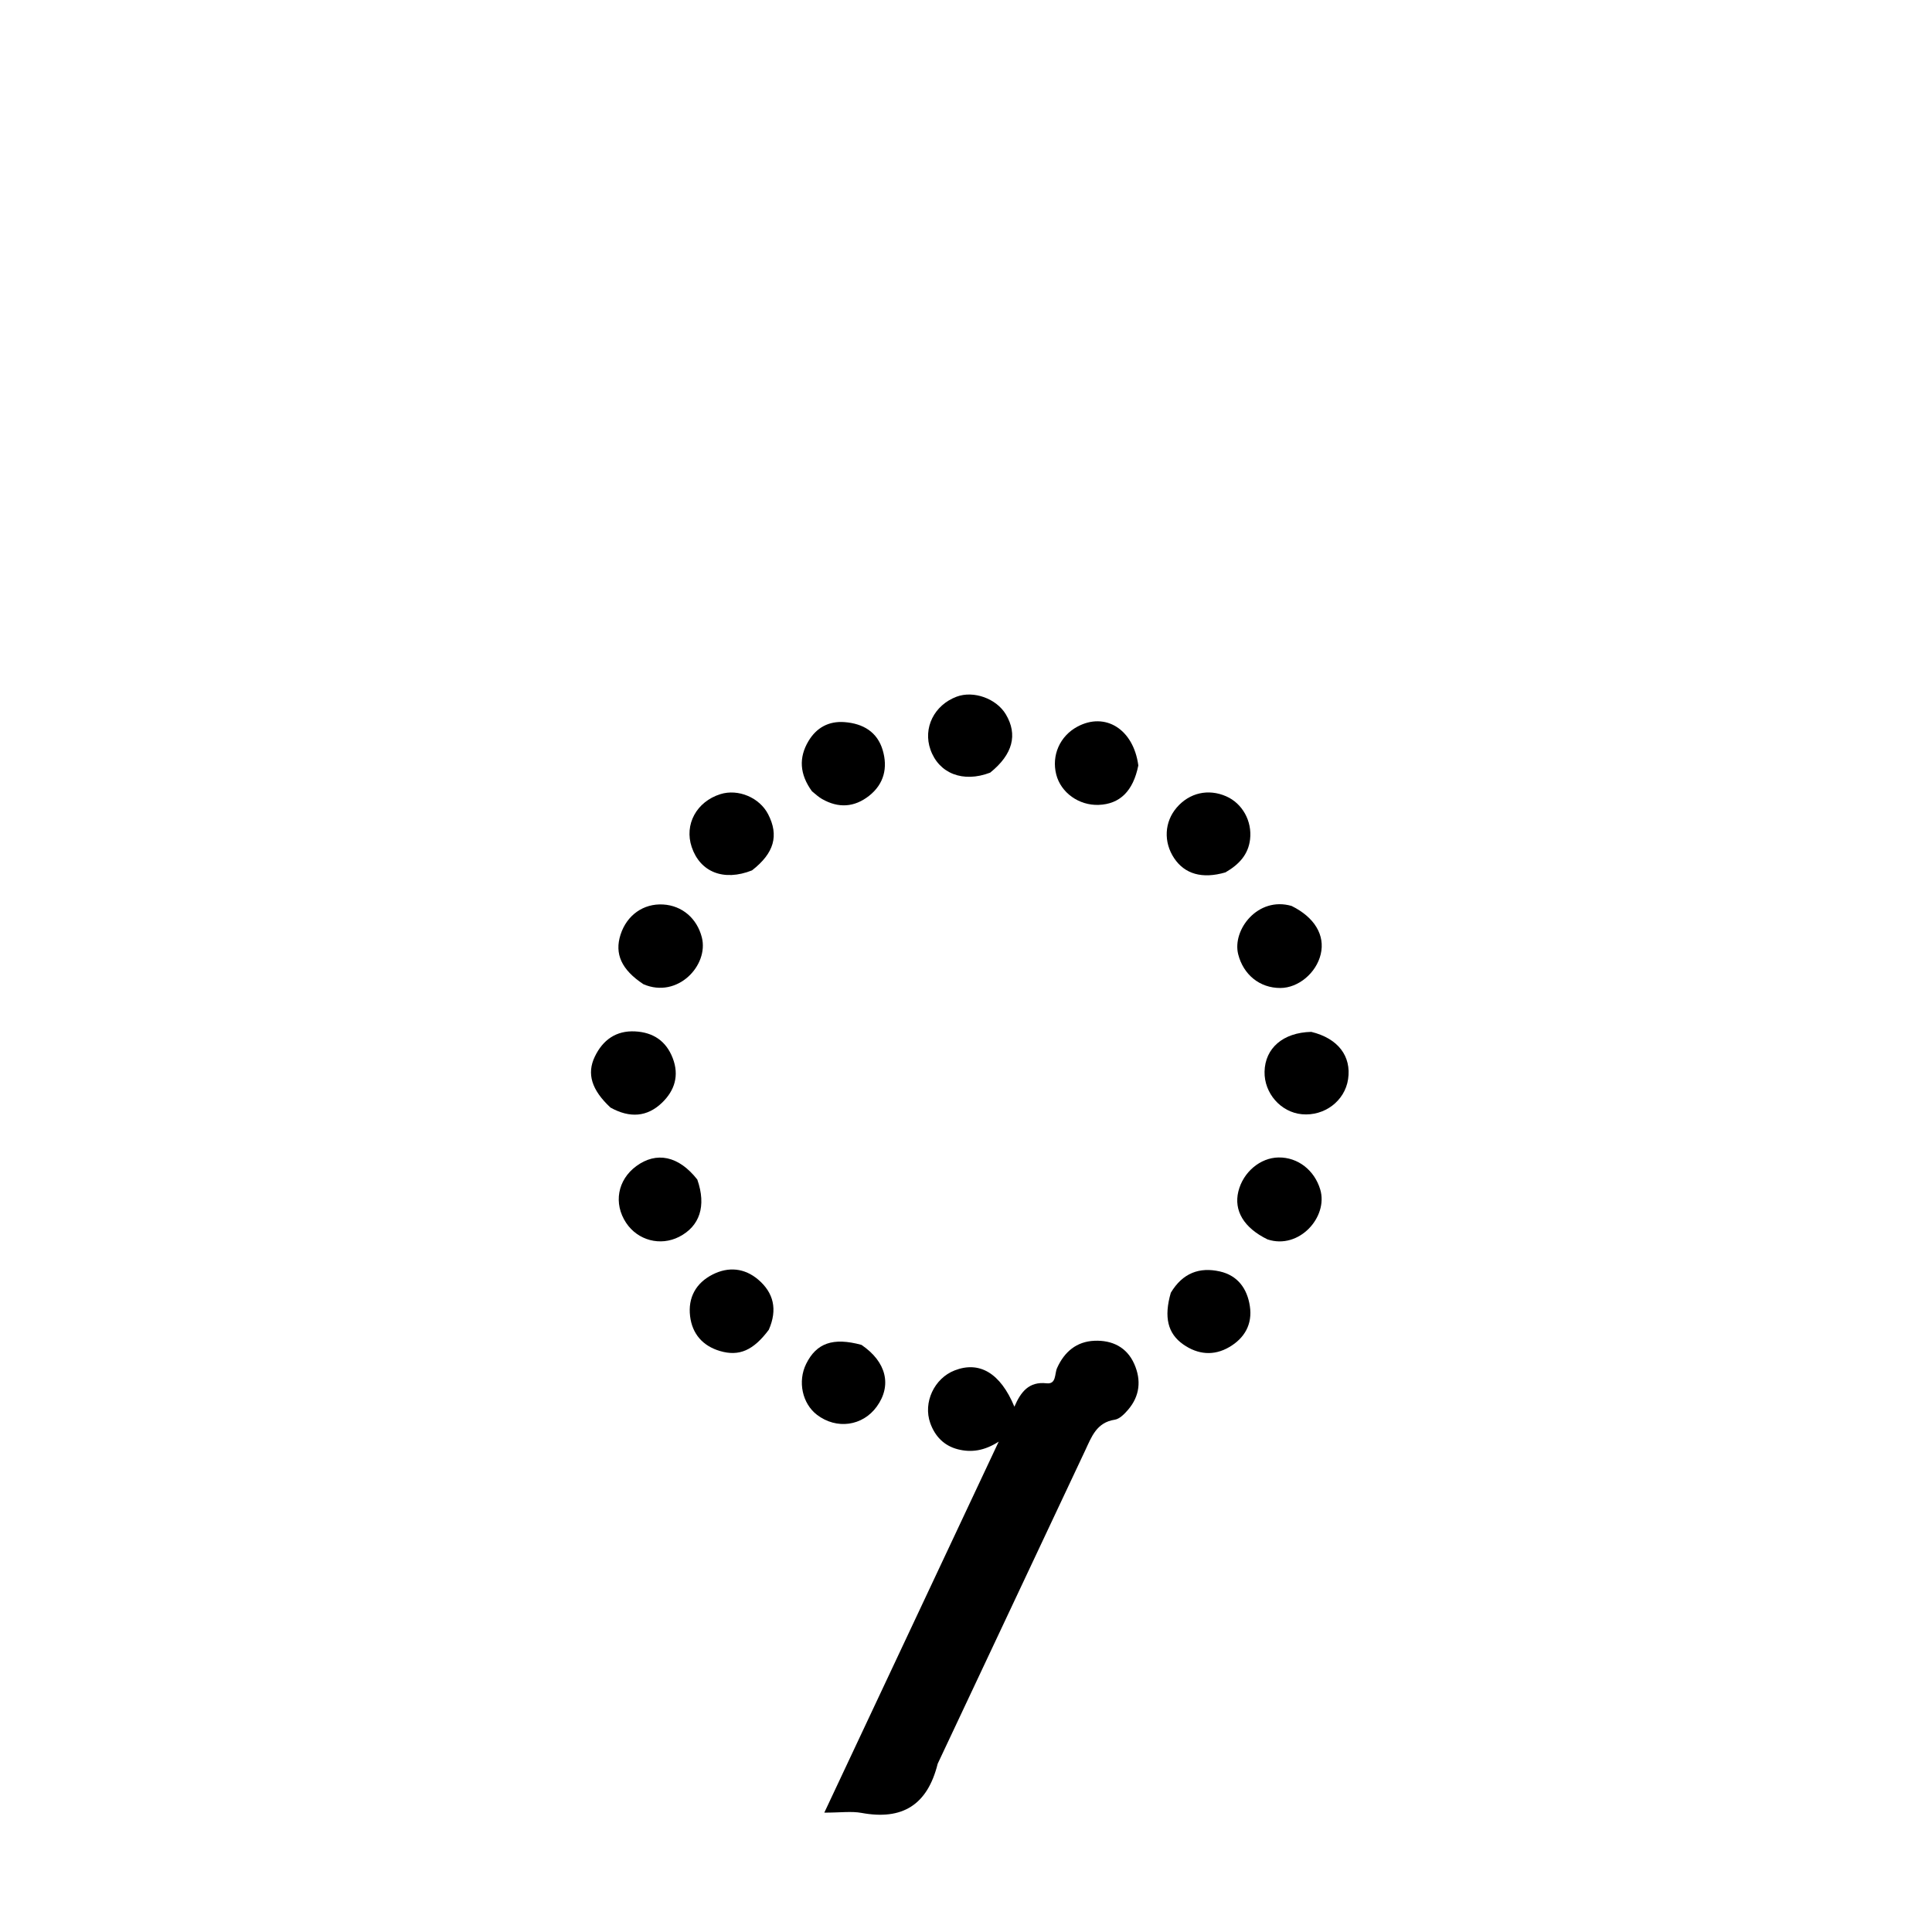 <svg version="1.1" id="Layer_1" xmlns="http://www.w3.org/2000/svg" xmlns:xlink="http://www.w3.org/1999/xlink" x="0px" y="0px"
	 width="100%" viewBox="0 0 512 512" enable-background="new 0 0 512 512" xml:space="preserve">
<path fill="#000000" opacity="1" stroke="none" 
	d="
M248.496,467.412 
	C245.759,478.42 239.052,482.412 228.346,480.444 
	C225.644,479.947 222.773,480.369 218.448,480.369 
	C234.064,447.149 249.16,415.036 264.668,382.045 
	C260.832,384.525 257.323,384.974 253.816,384.071 
	C250.212,383.142 247.793,380.677 246.526,377.128 
	C244.589,371.703 247.563,365.273 253.007,363.166 
	C259.57,360.625 265.121,363.868 268.824,372.791 
	C270.521,368.857 272.675,366.065 277.348,366.588 
	C279.99,366.884 279.444,364.087 280.127,362.562 
	C282.062,358.241 285.301,355.507 290.057,355.317 
	C294.712,355.132 298.608,356.984 300.591,361.466 
	C302.489,365.757 302.08,369.96 298.948,373.603 
	C297.999,374.707 296.71,376.04 295.419,376.236 
	C290.588,376.971 289.284,380.775 287.595,384.365 
	C274.62,411.936 261.636,439.503 248.496,467.412 
z"/>
<path fill="#000000" opacity="1" stroke="none" 
	d="
M161.791,293.522 
	C156.768,288.844 155.46,284.552 157.622,280.038 
	C159.751,275.592 163.273,273.063 168.328,273.333 
	C173.048,273.584 176.496,275.816 178.268,280.387 
	C180.061,285.014 178.792,289.006 175.446,292.23 
	C171.519,296.014 166.92,296.362 161.791,293.522 
z"/>
<path fill="#000000" opacity="1" stroke="none" 
	d="
M335.903,328.453 
	C329.602,325.381 326.937,320.809 328.178,315.742 
	C329.43,310.632 333.966,306.803 338.842,306.74 
	C343.978,306.674 348.351,310.134 349.877,315.232 
	C352.047,322.48 344.278,331.24 335.903,328.453 
z"/>
<path fill="#000000" opacity="1" stroke="none" 
	d="
M347.501,273.456 
	C354.605,275.172 358.173,279.92 357.258,286.006 
	C356.394,291.756 351.002,295.842 345.016,295.284 
	C339.425,294.764 334.999,289.715 335.12,283.999 
	C335.252,277.81 339.977,273.628 347.501,273.456 
z"/>
<path fill="#000000" opacity="1" stroke="none" 
	d="
M342.288,240.087 
	C348.436,243.13 351.188,247.881 350.008,252.867 
	C348.83,257.845 344.096,261.811 339.316,261.827 
	C333.829,261.844 329.504,258.287 328.138,252.907 
	C326.493,246.431 333.337,237.486 342.288,240.087 
z"/>
<path fill="#000000" opacity="1" stroke="none" 
	d="
M170.521,260.829 
	C164.678,256.976 162.82,252.77 164.445,247.705 
	C166.109,242.521 170.512,239.397 175.73,239.698 
	C180.778,239.989 184.716,243.393 185.997,248.422 
	C187.878,255.803 179.58,264.726 170.521,260.829 
z"/>
<path fill="#000000" opacity="1" stroke="none" 
	d="
M324.752,231.192 
	C318.588,232.995 313.954,231.62 311.156,227.423 
	C308.296,223.135 308.572,217.81 311.851,214.002 
	C315.224,210.086 320.214,208.954 324.954,211.031 
	C329.228,212.904 331.857,217.581 331.279,222.454 
	C330.81,226.421 328.422,229.071 324.752,231.192 
z"/>
<path fill="#000000" opacity="1" stroke="none" 
	d="
M199.29,230.659 
	C191.763,233.643 185.541,231.098 183.309,224.47 
	C181.298,218.501 184.59,212.437 190.916,210.457 
	C195.63,208.981 201.286,211.364 203.565,215.785 
	C206.456,221.391 205.196,226.075 199.29,230.659 
z"/>
<path fill="#000000" opacity="1" stroke="none" 
	d="
M262.409,204.756 
	C255.169,207.528 248.814,204.949 246.588,198.681 
	C244.55,192.941 247.545,186.867 253.516,184.628 
	C258.007,182.944 264.071,185.126 266.565,189.323 
	C269.746,194.678 268.433,199.903 262.409,204.756 
z"/>
<path fill="#000000" opacity="1" stroke="none" 
	d="
M184.792,312.593 
	C187.249,319.613 185.433,324.981 179.966,327.772 
	C174.997,330.309 169.011,328.724 165.92,324.052 
	C162.532,318.932 163.651,312.694 168.611,309.042 
	C173.954,305.109 179.849,306.291 184.792,312.593 
z"/>
<path fill="#000000" opacity="1" stroke="none" 
	d="
M301.668,202.849 
	C300.296,209.689 296.75,213.094 291.154,213.303 
	C285.932,213.497 281.138,210.062 279.914,205.248 
	C278.623,200.172 280.88,195.067 285.515,192.575 
	C292.88,188.614 300.373,193.195 301.668,202.849 
z"/>
<path fill="#000000" opacity="1" stroke="none" 
	d="
M310.276,342.595 
	C313.428,337.325 317.912,335.733 323.278,336.946 
	C328.003,338.014 330.52,341.493 331.224,346.135 
	C331.954,350.941 329.817,354.627 325.766,356.993 
	C321.67,359.385 317.441,358.993 313.577,356.289 
	C309.462,353.409 308.405,349.068 310.276,342.595 
z"/>
<path fill="#000000" opacity="1" stroke="none" 
	d="
M228.292,356.404 
	C234.951,360.918 236.39,367.189 232.348,372.769 
	C228.6,377.942 221.691,378.893 216.519,374.948 
	C212.599,371.958 211.348,366.077 213.643,361.434 
	C216.357,355.944 220.736,354.348 228.292,356.404 
z"/>
<path fill="#000000" opacity="1" stroke="none" 
	d="
M215.177,209.695 
	C211.905,205.199 211.633,200.774 214.261,196.382 
	C216.367,192.863 219.59,191.041 223.83,191.37 
	C228.749,191.752 232.507,193.98 233.93,198.808 
	C235.291,203.424 234.313,207.738 230.341,210.879 
	C226.423,213.977 222.186,214.227 217.843,211.739 
	C216.988,211.25 216.238,210.578 215.177,209.695 
z"/>
<path fill="#000000" opacity="1" stroke="none" 
	d="
M203.738,352.407 
	C199.634,357.896 195.863,359.525 190.8,358.033 
	C186.216,356.681 183.444,353.479 182.881,348.802 
	C182.288,343.881 184.43,340.005 188.845,337.76 
	C193.048,335.622 197.323,336.041 200.926,339.104 
	C205.015,342.582 206.106,347.014 203.738,352.407 
z"/>
</svg>